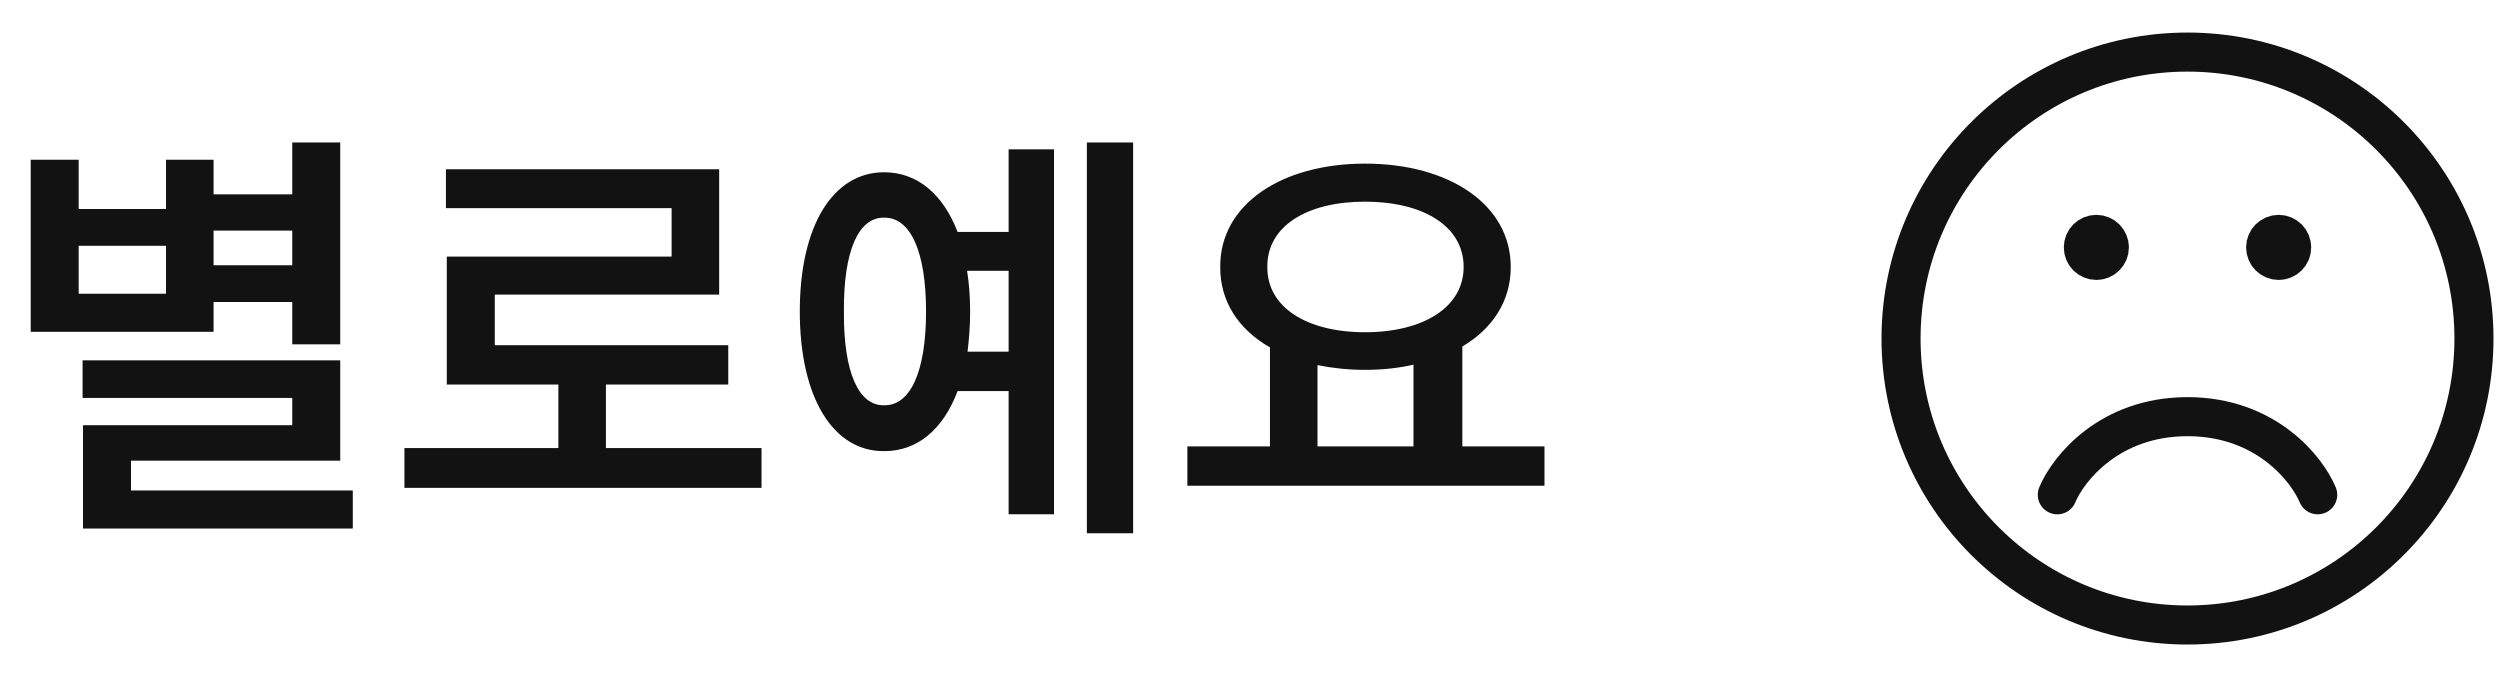 <svg width="96" height="26" viewBox="0 0 96 26" fill="none" xmlns="http://www.w3.org/2000/svg">
<path d="M13.065 5.47V13.223H11.223V11.596H8.201V12.741H1.179V6.134H3.021V8.026H6.375V6.134H8.201V7.462H11.223V5.47H13.065ZM13.065 13.837V17.689H5.03V18.834H13.547V20.295H3.188V16.327H11.223V15.281H3.171V13.837H13.065ZM3.021 11.28H6.375V9.438H3.021V11.28ZM8.201 10.185H11.223V8.856H8.201V10.185ZM29.243 17.207V18.734H15.53V17.207H21.441V14.767H17.157V9.853H25.79V7.993H17.124V6.499H27.616V11.313H19V13.256H27.965V14.767H23.267V17.207H29.243ZM43.512 5.47V20.477H41.736V5.47H43.512ZM40.474 5.735V19.747H38.731V15.016H36.772C36.216 16.493 35.22 17.331 33.95 17.323C31.991 17.34 30.712 15.265 30.712 11.961C30.712 8.657 31.991 6.615 33.95 6.615C35.22 6.615 36.207 7.445 36.772 8.906H38.731V5.735H40.474ZM33.95 8.358C32.97 8.342 32.389 9.62 32.406 11.961C32.389 14.302 32.97 15.58 33.95 15.563C34.946 15.58 35.56 14.302 35.56 11.961C35.56 9.62 34.946 8.342 33.95 8.358ZM37.137 10.4C37.212 10.882 37.253 11.405 37.253 11.961C37.253 12.509 37.212 13.023 37.154 13.505H38.731V10.4H37.137ZM59.308 17.141V18.651H45.595V17.141H48.766V13.339C47.571 12.658 46.849 11.587 46.857 10.251C46.84 7.86 49.198 6.283 52.418 6.283C55.656 6.283 58.013 7.86 58.013 10.251C58.013 11.562 57.316 12.617 56.154 13.306V17.141H59.308ZM52.418 7.744C50.177 7.744 48.65 8.69 48.666 10.251C48.65 11.795 50.177 12.758 52.418 12.758C54.66 12.758 56.204 11.795 56.204 10.251C56.204 8.69 54.66 7.744 52.418 7.744ZM50.592 17.141H54.278V14.003C53.705 14.136 53.083 14.202 52.418 14.202C51.771 14.202 51.157 14.136 50.592 14.02V17.141Z" fill="#121212"/>
<g clip-path="url(#clip0_609_3336)">
<path d="M80.312 9.312H80.687M80.312 9.687H80.687M81 9.5C81 9.776 80.776 10 80.5 10C80.224 10 80 9.776 80 9.5C80 9.224 80.224 9 80.5 9C80.776 9 81 9.224 81 9.5Z" stroke="#121212" stroke-width="1.5" stroke-linecap="round"/>
<path d="M87.312 9.312H87.687M87.312 9.687H87.687M88 9.5C88 9.776 87.776 10 87.5 10C87.224 10 87 9.776 87 9.5C87 9.224 87.224 9 87.5 9C87.776 9 88 9.224 88 9.5Z" stroke="#121212" stroke-width="1.5" stroke-linecap="round"/>
<path d="M79 19C79.417 18 81 16 84 16C87 16 88.583 18 89 19" stroke="#121212" stroke-width="1.5" stroke-linecap="round"/>
<path d="M84 24C90.075 24 95 19.075 95 13C95 6.925 90.075 2 84 2C77.925 2 73 6.925 73 13C73 19.075 77.925 24 84 24Z" stroke="#121212" stroke-width="1.5" stroke-linecap="round"/>
</g>
<defs>
<clipPath id="clip0_609_3336">
<rect width="24" height="24" fill="white" transform="translate(72 1)"/>
</clipPath>
</defs>
</svg>
